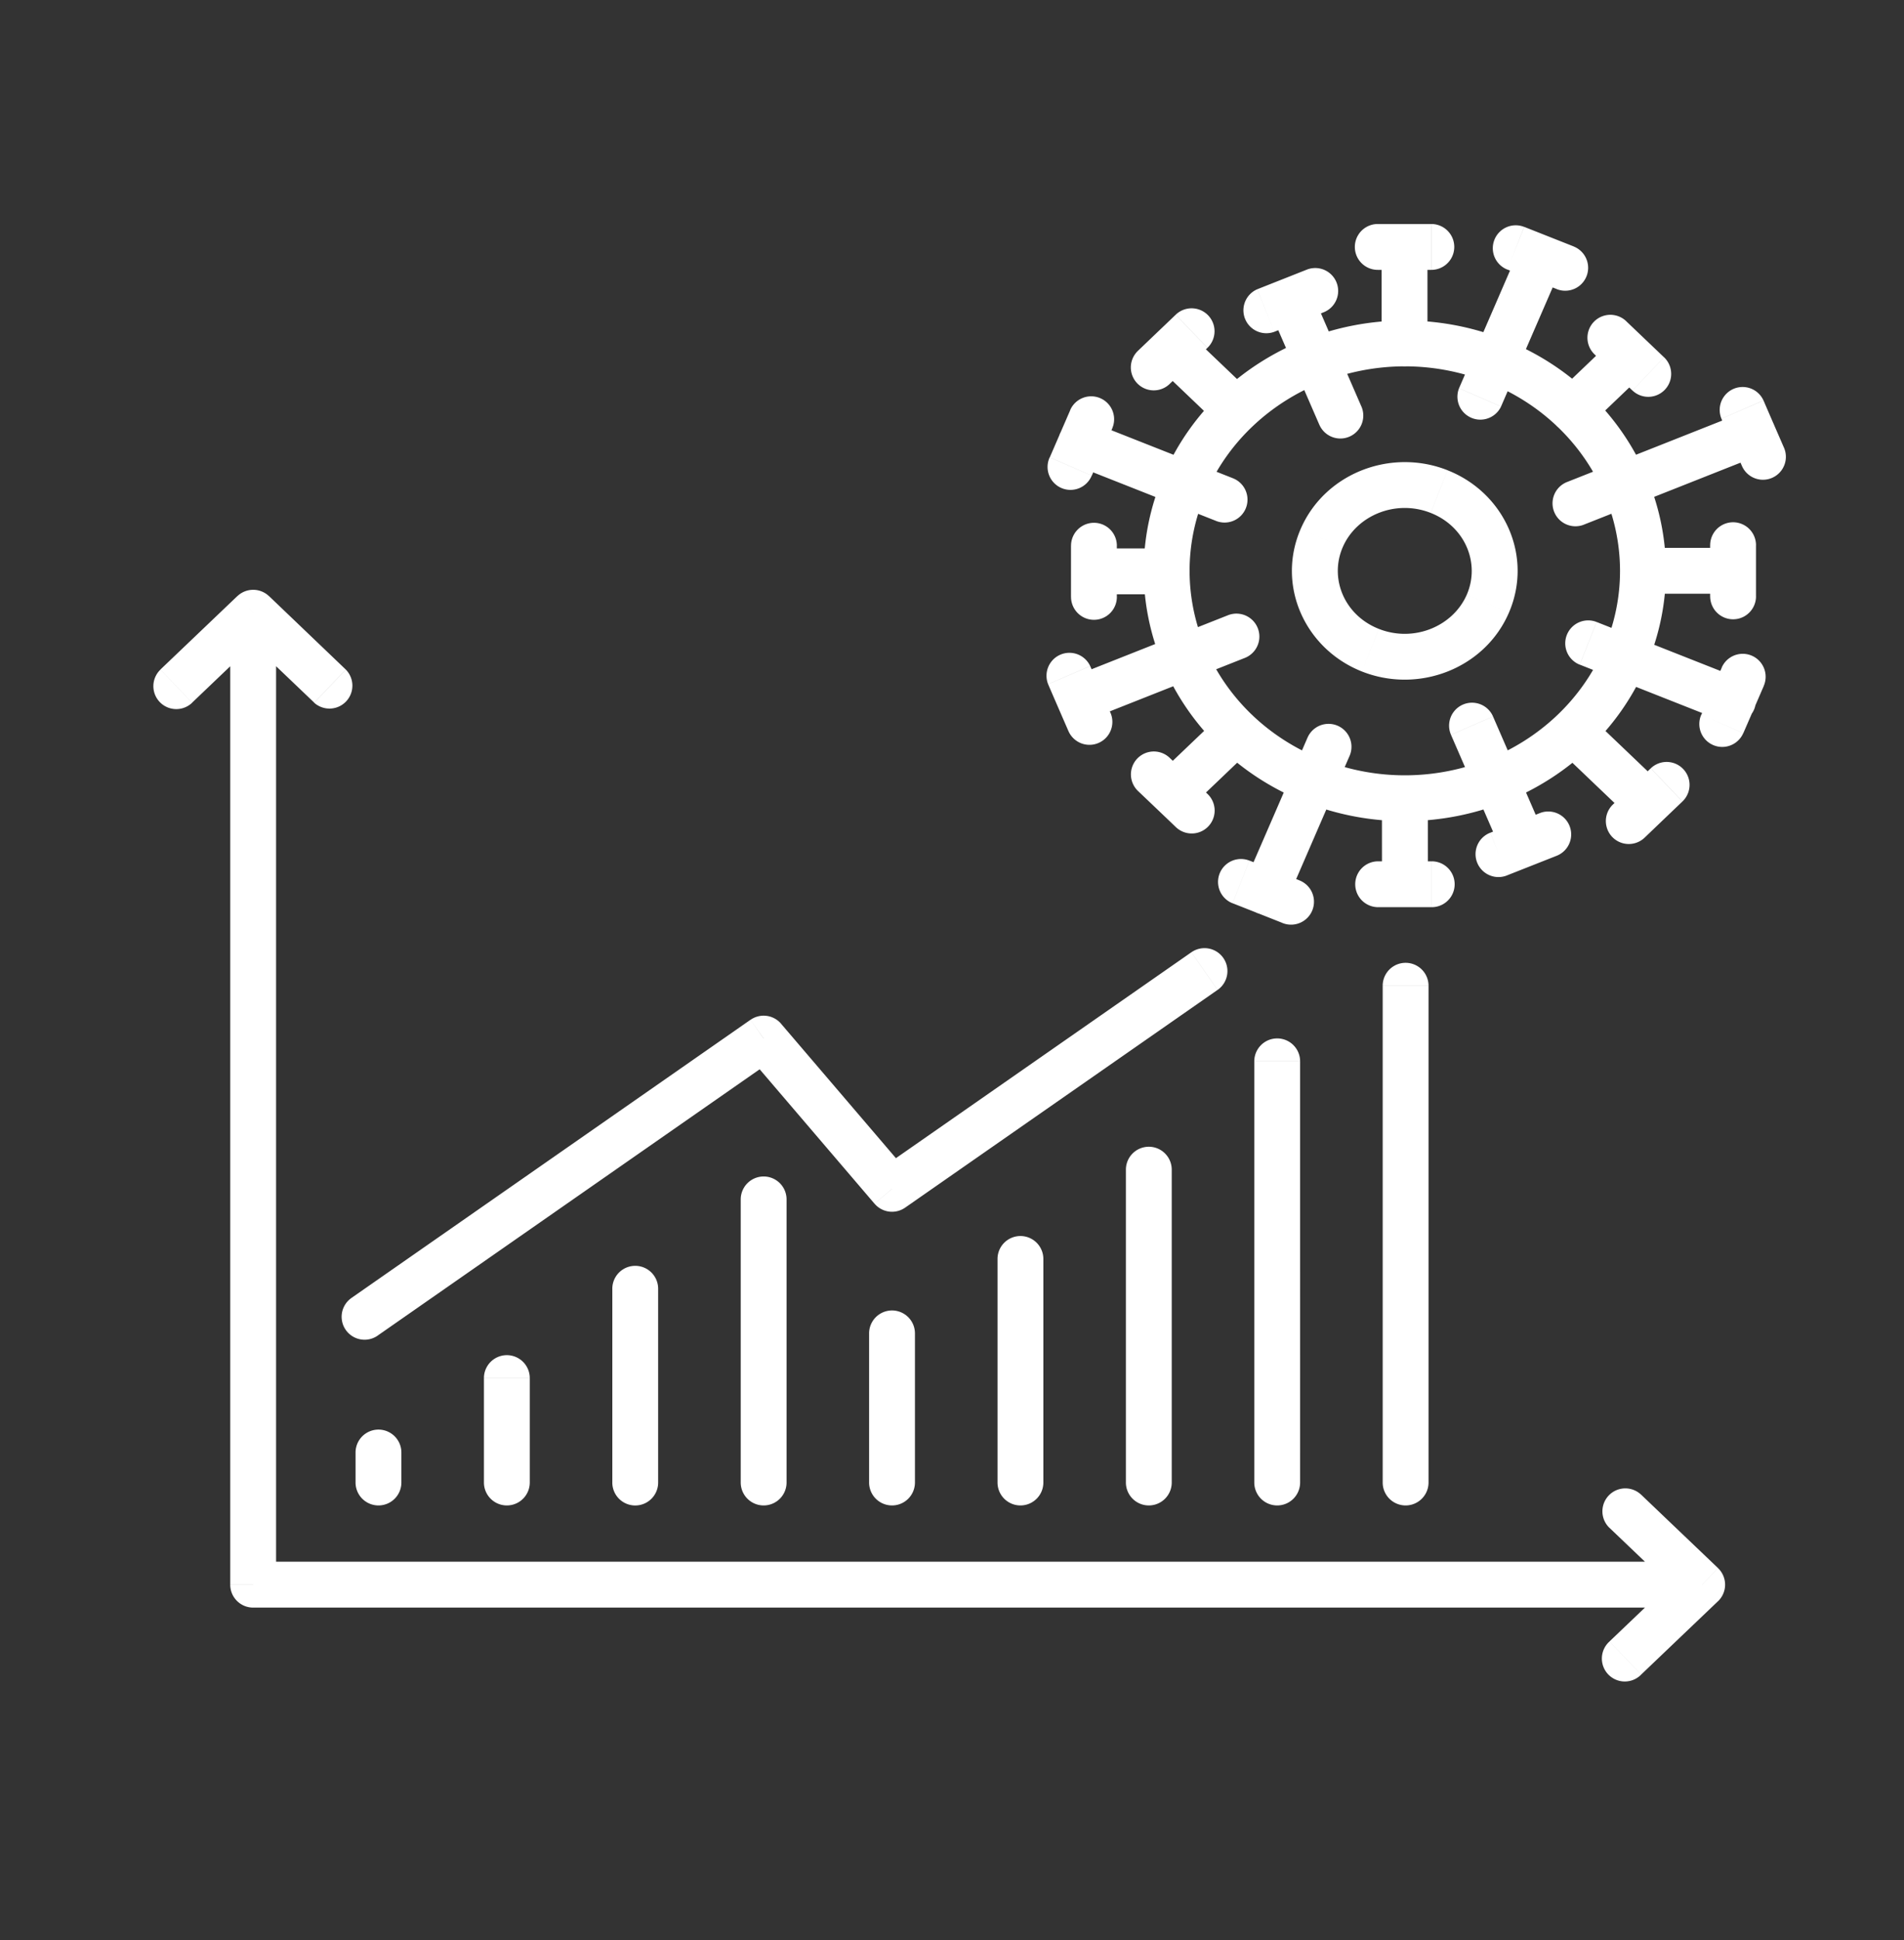 <svg width="54" height="55" fill="none" xmlns="http://www.w3.org/2000/svg"><rect width="100%" height="100%" fill="#333333" stroke="none"/><path d="M11.384 41.175a.65.65 0 0 0-1.3 0h1.3Zm-1.3.85a.65.65 0 1 0 1.3 0h-1.3Zm4.941-2.96a.65.65 0 1 0-1.3 0h1.3Zm-1.3 2.96a.65.65 0 0 0 1.3 0h-1.3Zm4.941-5.492a.65.65 0 1 0-1.3 0h1.3Zm-1.3 5.493a.65.65 0 1 0 1.3 0h-1.3ZM22.308 34a.65.65 0 1 0-1.3 0h1.3Zm-1.3 8.025a.65.65 0 1 0 1.3 0h-1.3Zm4.941-4.227a.65.65 0 1 0-1.3 0h1.3Zm-1.3 4.227a.65.65 0 1 0 1.3 0h-1.3Zm4.942-6.337a.65.65 0 1 0-1.3 0h1.3Zm-1.3 6.337a.65.65 0 1 0 1.3 0h-1.3Zm4.941-8.868a.65.65 0 1 0-1.3 0h1.3Zm-1.3 8.868a.65.65 0 1 0 1.3 0h-1.3Zm4.941-11.939a.65.65 0 0 0-1.3 0h1.3Zm-1.3 11.939a.65.65 0 1 0 1.3 0h-1.3Zm4.942-14.082a.65.65 0 0 0-1.3 0h1.3Zm-1.3 14.082a.65.65 0 0 0 1.3 0h-1.3ZM9.968 36.794a.65.65 0 0 0 .743 1.067l-.743-1.067Zm11.69-7.353.494-.422a.65.65 0 0 0-.866-.11l.372.532Zm3.641 4.26-.494.422a.65.65 0 0 0 .866.11l-.372-.533Zm9.234-5.64a.65.65 0 0 0-.743-1.067l.743 1.067ZM7.18 17.37l.45-.47a.65.65 0 0 0-.899 0l.45.47Zm0 27.551h-.65c0 .36.291.65.65.65v-.65Zm41.097 0 .448.47a.65.65 0 0 0 0-.94l-.448.47Zm-39.366-25a.65.65 0 0 0 .897-.94l-.897.94Zm-4.36-.94a.65.65 0 0 0 .898.94l-.898-.94Zm41.097 27.55a.65.65 0 1 0 .897.94l-.897-.94Zm.897-4.16a.65.65 0 1 0-.897.941l.897-.94Zm-.463-23.724.597.26v-.001l-.597-.259Zm-3.656-8.418.238-.605-.238.605Zm1.86-2.656a.65.65 0 0 0-1.193-.518l1.193.518Zm-2.906 3.434a.65.65 0 0 0 1.192.517l-1.192-.517Zm-3.104 10.421a.65.65 0 0 0-1.193-.517l1.193.517Zm-2.975 3.592a.65.65 0 0 0 1.193.517L35.3 25.02Zm7.926-18.588a.65.65 0 1 0-.478 1.209l.478-1.209Zm.925 1.764a.65.65 0 1 0 .479-1.209l-.479 1.209Zm-8.717 16.2a.65.65 0 0 0-.479 1.209l.479-1.209Zm.925 1.763a.65.65 0 1 0 .479-1.208l-.48 1.208ZM30.896 11.95a.65.65 0 1 0-.478 1.209l.478-1.21Zm3.596 2.818a.65.65 0 0 0 .477-1.21l-.477 1.21Zm10.79 2.864a.65.65 0 0 0-.478 1.21l.478-1.21Zm3.616 2.826a.65.65 0 1 0 .477-1.209l-.477 1.21ZM29.77 12.965a.65.65 0 1 0 1.192.518l-1.192-.518Zm1.774-.821a.65.65 0 1 0-1.192-.519l1.192.519Zm16.705 8.12a.65.65 0 1 0 1.192.519l-1.192-.519Zm1.773-.82a.65.65 0 0 0-1.192-.52l1.192.52ZM37.196 8.266a.65.65 0 0 0-1.192.518l1.192-.518Zm.222 3.773a.65.65 0 1 0 1.193-.517l-1.193.517Zm4.927 8.272a.65.65 0 1 0-1.193.518l1.193-.518Zm.268 3.879a.65.65 0 0 0 1.192-.518l-1.192.518ZM35.659 8.199a.65.65 0 0 0 .479 1.208l-.48-1.208Zm1.881.654a.65.65 0 1 0-.476-1.21l.476 1.21Zm4.727 14.752a.65.65 0 1 0 .48 1.208l-.48-1.208Zm1.882.654a.65.65 0 1 0-.477-1.21l.477 1.21Zm-13.775-5.056a.65.65 0 1 0 .478 1.209l-.478-1.21Zm4.932-.553a.65.65 0 1 0-.478-1.21l.478 1.21Zm9.137-4.986a.65.65 0 0 0 .478 1.209l-.478-1.21Zm5.505-.78a.65.65 0 0 0-.478-1.209l.478 1.21Zm-19.64 7.852a.65.65 0 0 0 1.192-.518l-1.192.518Zm.611-1.856a.65.65 0 0 0-1.193.515l1.193-.515Zm18.485-5.671a.65.65 0 1 0 1.192-.519l-1.192.519Zm.611-1.857a.65.65 0 0 0-1.193.516l1.193-.516ZM40.485 7a.65.65 0 1 0-1.3 0h1.3Zm-1.3 2.738a.65.65 0 0 0 1.3-.001l-1.3.001Zm1.31 12.91a.65.65 0 1 0-1.3 0h1.3Zm-1.3 2.418a.65.65 0 1 0 1.3-.002l-1.3.002ZM39.075 6.35a.65.65 0 1 0 0 1.3v-1.3Zm1.52 1.3a.65.65 0 1 0 0-1.3v1.3Zm-1.509 16.766a.65.65 0 1 0 0 1.3v-1.3Zm1.52 1.3a.65.65 0 1 0 0-1.3v1.3Zm-9.58-10.17a.65.65 0 1 0 0 1.3v-1.3Zm2.064 1.3a.65.65 0 0 0-.002-1.3l.002 1.3Zm13.508-1.315a.65.65 0 1 0 0 1.3v-1.3Zm2.555 1.299a.65.65 0 0 0-.002-1.3l.002 1.3Zm-18.777.09a.65.65 0 1 0 1.3 0h-1.3Zm1.3-1.45a.65.65 0 1 0-1.3 0h1.3Zm16.827 1.435a.65.65 0 1 0 1.3 0h-1.3Zm1.3-1.45a.65.65 0 0 0-1.3 0h1.3Zm-3.146-4.899a.65.65 0 0 0-.897-.94l.897.94Zm-2.498.589a.65.65 0 0 0 .898.94l-.898-.94ZM35.516 21.21a.65.65 0 1 0-.898-.94l.898.94Zm-2.703.784a.65.65 0 0 0 .898.94l-.898-.94ZM46.12 9.103a.65.65 0 0 0-.896.942l.896-.942Zm.179 1.967a.65.65 0 1 0 .896-.942l-.896.942ZM33.173 21.482a.65.65 0 0 0-.897.941l.897-.941Zm.178 1.966a.65.65 0 1 0 .896-.942l-.896.942Zm.356-14.016a.65.65 0 0 0-.896.941l.896-.94Zm.91 2.664a.65.65 0 0 0 .897-.94l-.897.94Zm10.446 8.177a.65.65 0 0 0-.897.94l.897-.94Zm1.22 2.96a.65.65 0 0 0 .897-.94l-.897.94ZM32.273 9.946a.65.65 0 0 0 .898.94l-.899-.94Zm1.972-.086a.65.65 0 1 0-.899-.94l.899.94Zm11.5 12.945a.65.65 0 1 0 .899.94l-.9-.94Zm1.972-.086a.65.65 0 0 0-.898-.94l.898.94Zm-5.519-5.607-.596-.258.596.259Zm-3.33 1.318.238-.604-.239.604Zm-1.381-3.178.596.258-.596-.258Zm3.33-1.318-.239.605.24-.605Zm-30.733 27.24v.852h1.3v-.852h-1.3Zm3.641-2.11v2.962h1.3v-2.961h-1.3Zm3.641-2.53v5.492h1.3v-5.493h-1.3ZM21.008 34v8.025h1.3V34h-1.3Zm3.641 3.798v4.227h1.3v-4.227h-1.3Zm3.642-2.11v6.337h1.3v-6.337h-1.3Zm3.641-2.53v8.867h1.3v-8.868h-1.3Zm3.641-3.072v11.939h1.3V30.087h-1.3Zm3.642-2.143v14.082h1.3V27.944h-1.3ZM10.71 37.861l11.318-7.886-.743-1.067-11.318 7.886.743 1.067Zm10.453-7.997 3.641 4.259.988-.845-3.641-4.259-.988.845Zm4.507 4.37 8.862-6.173-.743-1.067-8.862 6.173.743 1.066ZM6.53 17.369V44.92h1.3V17.37h-1.3Zm.65 28.201h41.096v-1.3H7.18v1.3Zm2.627-26.59L7.63 16.898l-.898.94 2.18 2.08.897-.94Zm-3.077-2.081-2.18 2.08.898.94 2.18-2.08-.897-.94ZM46.545 47.47l2.18-2.08-.897-.94-2.18 2.08.897.94Zm2.18-3.02-2.18-2.08-.897.941 2.18 2.08.897-.941Zm-3.239-26.062c-1.28 2.95-4.849 4.383-7.987 3.143l-.478 1.21c3.755 1.483 8.084-.208 9.658-3.836l-1.193-.517Zm-7.987 3.143c-3.125-1.234-4.572-4.623-3.3-7.555l-1.192-.518c-1.581 3.646.246 7.794 4.014 9.282l.478-1.209Zm-3.3-7.555c1.28-2.95 4.85-4.384 7.988-3.144l.477-1.209c-3.754-1.483-8.083.207-9.657 3.835l1.193.518Zm7.988-3.144c3.123 1.234 4.57 4.624 3.299 7.556l1.193.517c1.58-3.644-.248-7.793-4.015-9.282l-.477 1.21Zm.906-3.778-.856 1.976-.857 1.976 1.192.517a9117.983 9117.983 0 0 1 1.714-3.951l-1.193-.518Zm-6.01 13.856-.89 2.054-.892 2.055 1.193.517.89-2.054.892-2.055-1.193-.517ZM42.75 7.64a618.133 618.133 0 0 0 1.403.555l.479-1.209-.703-.278-.7-.277-.48 1.209Zm-7.793 17.964.703.277.7.277.48-1.208-.703-.278-.701-.277-.479 1.209Zm-4.538-12.445a33284.375 33284.375 0 0 1 4.074 1.609l.477-1.21-2.036-.804-2.037-.804-.478 1.209Zm14.386 5.682 2.047.809 2.047.808.477-1.209-2.047-.808-2.046-.809-.478 1.21Zm-13.84-5.358a469.939 469.939 0 0 0 .58-1.339l-1.191-.519-.291.67-.29.67 1.191.518Zm18.478 7.3a619.837 619.837 0 0 0 .581-1.34l-1.192-.518a469.939 469.939 0 0 0-.581 1.34l1.192.518ZM36.004 8.785l.707 1.628.707 1.627 1.193-.517-.708-1.628-.707-1.628-1.192.518Zm5.148 12.045 1.46 3.36 1.193-.518-1.46-3.36-1.193.518ZM36.138 9.407l1.402-.554-.476-1.21-1.405.556.479 1.208Zm6.608 15.406 1.403-.554-.477-1.21-1.404.556.478 1.208Zm-11.894-4.401 2.227-.881 2.227-.881-.478-1.21a6064.56 6064.56 0 0 0-4.454 1.763l.478 1.209Zm14.07-5.54a6941.992 6941.992 0 0 0 5.026-1.988l-.478-1.209-2.513.995-2.514.994.478 1.209ZM31.5 20.219a530.73 530.73 0 0 1-.58-1.338l-1.194.515c.193.448.388.895.582 1.341l1.192-.518Zm19.096-7.528c-.194-.446-.388-.891-.58-1.338l-1.194.516c.193.448.388.895.582 1.34l1.192-.518ZM39.184 7l.001 2.738 1.3-.001V7h-1.3Zm.01 15.649c0 .805 0 1.61.002 2.417l1.3-.002-.001-2.415h-1.3Zm-.12-14.999H40.593v-1.3H39.074v1.3Zm.011 18.066H40.605v-1.3H39.085v1.3Zm-8.06-8.87h2.064l-.002-1.3h-2.062v1.3Zm15.572-.015 2.555-.001-.002-1.3h-2.553v1.3Zm-14.922.09V15.47h-1.3V16.92h1.3Zm18.127-.016V15.455h-1.3V16.905h1.3Zm-4.043-7.29-1.601 1.53.898.94 1.6-1.529-.897-.94Zm-11.14 10.657-1.806 1.723.898.94c.601-.573 1.204-1.148 1.805-1.724l-.898-.94Zm10.604-10.227.537.512.538.513.896-.942-.537-.512-.538-.513-.896.942ZM32.276 22.423a418.998 418.998 0 0 1 1.075 1.025l.896-.942a497.258 497.258 0 0 1-1.074-1.024l-.897.941Zm.535-12.05 1.806 1.723.897-.94c-.601-.575-1.204-1.15-1.807-1.724l-.896.941Zm11.355 10.84 1.058 1.01 1.059 1.01.897-.94a4712.5 4712.5 0 0 0-2.117-2.02l-.897.94ZM33.17 10.886l.536-.512c.18-.17.359-.342.538-.513l-.899-.94-.536.512-.538.514.899.94Zm13.473 12.86a679.552 679.552 0 0 1 1.073-1.026l-.898-.94-.537.513-.537.513.899.94Zm-5.042-6.891c-.392.902-1.503 1.364-2.496.972l-.477 1.209c1.608.635 3.48-.083 4.165-1.664l-1.192-.517Zm-2.496.972c-.98-.387-1.407-1.43-1.023-2.316l-1.193-.517c-.693 1.597.115 3.4 1.739 4.042l.477-1.21Zm-1.023-2.316c.391-.902 1.503-1.363 2.495-.971l.478-1.21c-1.608-.635-3.48.083-4.166 1.664l1.193.517Zm2.495-.971c.98.386 1.407 1.43 1.024 2.315l1.192.517c.693-1.597-.115-3.4-1.738-4.041l-.477 1.209Z" fill="#fff"/></svg>